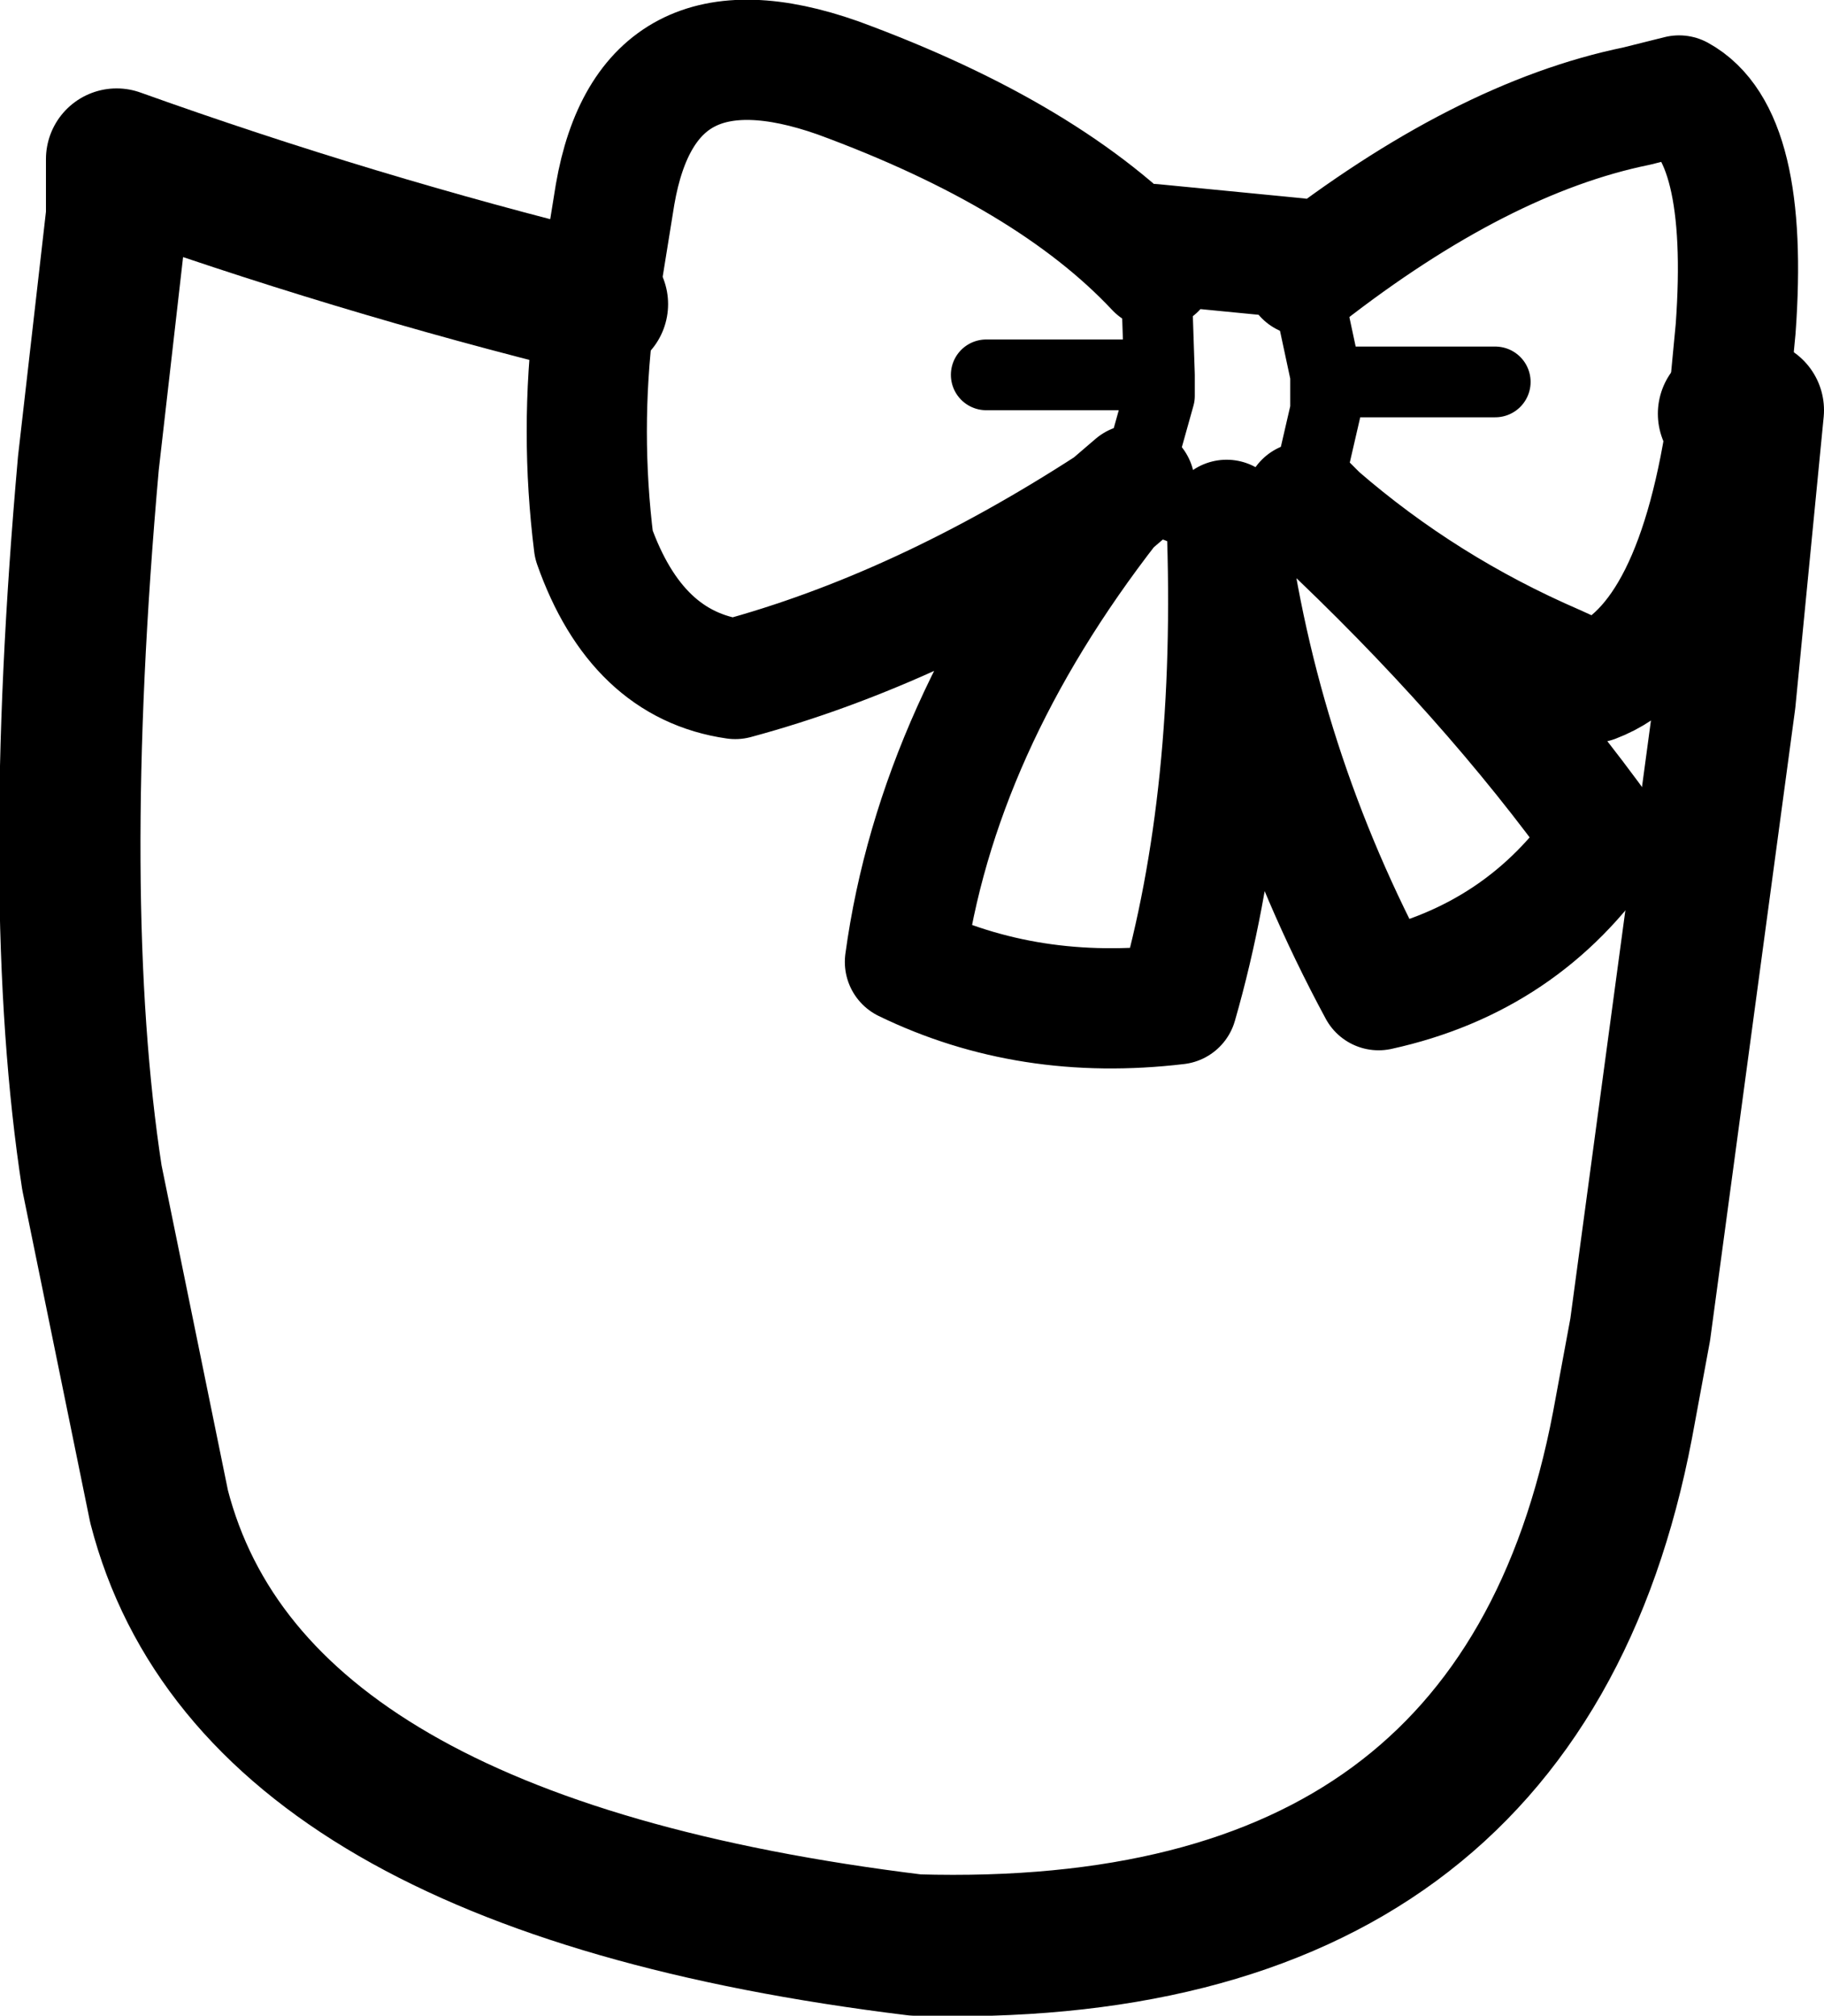 <?xml version="1.0" encoding="UTF-8" standalone="no"?>
<svg xmlns:xlink="http://www.w3.org/1999/xlink" height="28.5px" width="25.8px" xmlns="http://www.w3.org/2000/svg">
  <g transform="matrix(1.0, 0.0, 0.0, 1.0, 12.9, 14.15)">
    <path d="M5.55 -7.05 L5.75 -6.85 Q7.25 -5.55 9.1 -4.75 L9.65 -4.5 Q11.1 -5.05 11.55 -8.3 L11.55 -8.45 11.65 -9.5 Q11.85 -12.25 10.85 -12.8 L10.25 -12.65 Q8.05 -12.2 5.55 -10.25 M4.45 -6.8 Q4.9 -3.3 6.6 -0.15 8.65 -0.6 9.8 -2.3 8.15 -4.6 5.75 -6.85 M3.45 -10.35 Q1.95 -11.95 -1.05 -13.05 -3.75 -14.0 -4.2 -11.4 L-4.45 -9.85 -4.5 -9.65 Q-4.7 -8.05 -4.5 -6.45 -3.9 -4.75 -2.5 -4.55 0.1 -5.25 2.8 -7.0 L3.15 -7.3 M4.45 -6.8 Q4.6 -2.9 3.75 0.05 1.65 0.3 -0.1 -0.55 0.35 -3.85 2.8 -7.0 M3.4 -10.7 L5.45 -10.5" fill="none" stroke="#000000" stroke-linecap="round" stroke-linejoin="round" stroke-width="1.7"/>
    <path d="M5.55 -10.25 L5.85 -8.85 5.85 -8.75 8.25 -8.75 M5.85 -8.75 L5.85 -8.65 5.85 -8.35 5.55 -7.05 Q5.0 -6.75 4.45 -6.8 3.85 -6.85 3.15 -7.3 L3.5 -8.55 3.5 -8.75 3.5 -8.85 1.05 -8.85 M5.45 -10.5 L5.55 -10.25 M3.45 -10.35 L3.4 -10.7 M3.5 -8.85 L3.45 -10.35" fill="none" stroke="#000000" stroke-linecap="round" stroke-linejoin="round" stroke-width="1.0"/>
    <path d="M-4.45 -9.85 Q-7.9 -10.7 -11.25 -11.9 L-11.25 -11.1 -11.65 -7.6 Q-12.2 -1.4 -11.6 2.5 L-10.65 7.15 Q-9.35 12.2 0.05 13.35 8.6 13.6 10.05 6.0 L10.3 4.65 11.5 -4.25 11.9 -8.35 11.55 -8.3" fill="none" stroke="#000000" stroke-linecap="round" stroke-linejoin="round" stroke-width="2.0"/>
  </g>
</svg>
